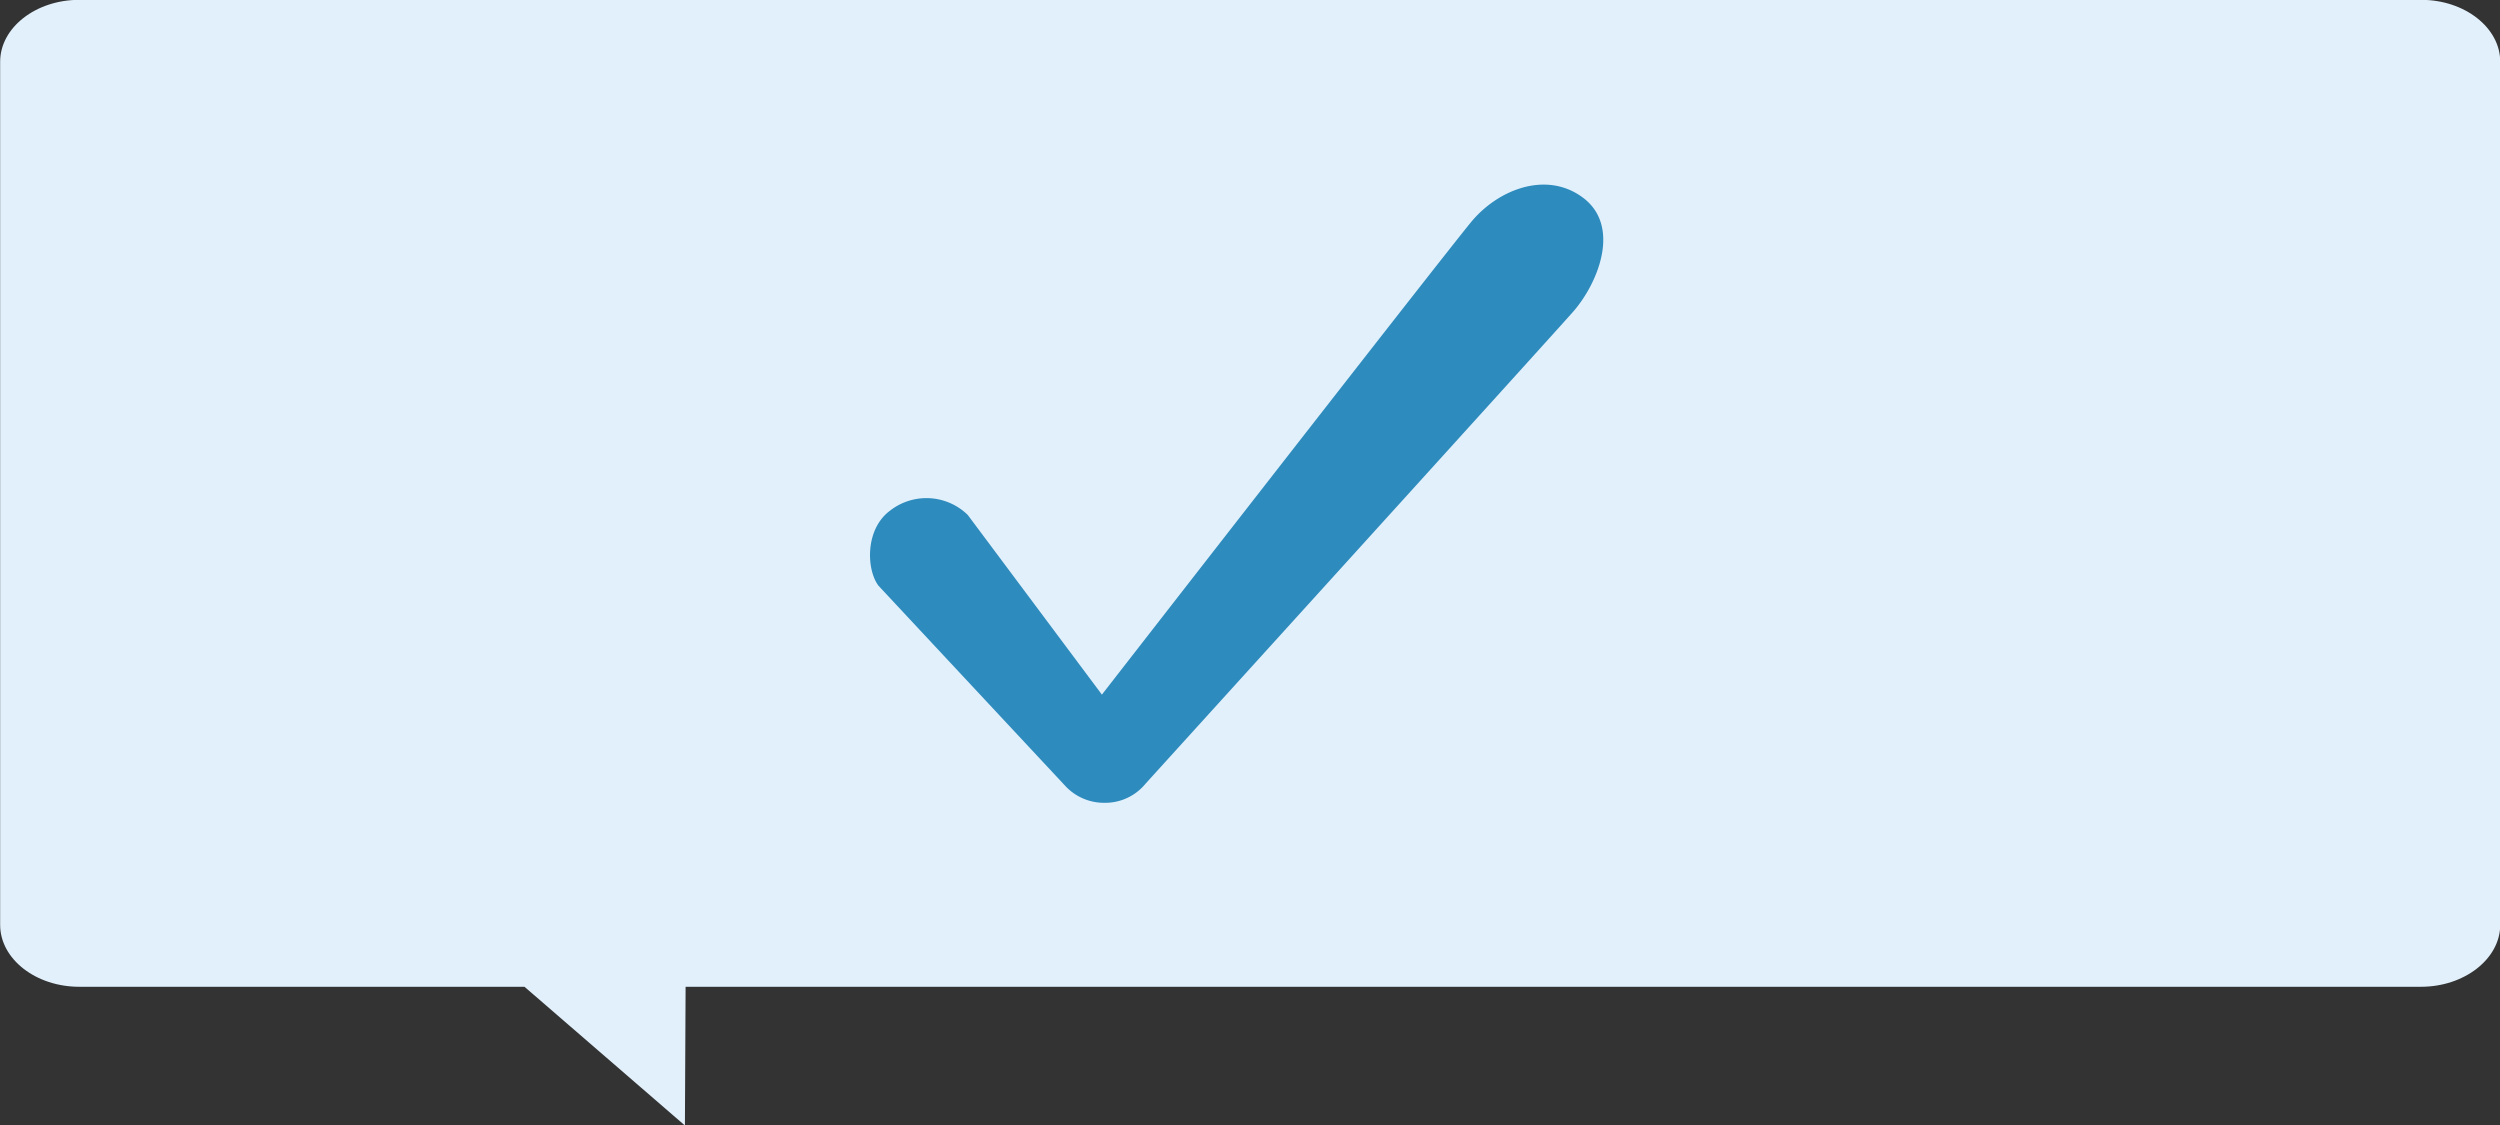 <svg id="Interactive_elements" data-name="Interactive elements" xmlns="http://www.w3.org/2000/svg" viewBox="0 0 327.23 147.31"><rect x="0" y="0" width="327.23" height="147.31" fill="#333333" stroke="none"/><defs><style>.cls-1{fill:#e1f0fb;}.cls-2{fill:#2e8bbd;}</style></defs><title>speech-bubble_left_correct</title><path class="cls-1" d="M3598.33,4889.08H3371.17l-0.09,18.16-21-18.16h-58.29c-5.68,0-10.34-3.64-10.34-8.1V4768c0-4.45,4.65-8.1,10.34-8.1h306.56c5.68,0,10.34,3.64,10.34,8.1v113C3608.67,4885.43,3604,4889.08,3598.33,4889.08Z" transform="translate(-3281.43 -4759.92)"/><path class="cls-2" d="M3397.93,4826.76c-3.33,2.47-3.08,7.79-1.5,9.84l24.4,26.15A6.9,6.9,0,0,0,3426,4865h0.18a6.81,6.81,0,0,0,5.19-2.5s52-57.3,55.92-61.72c3.31-3.75,6.37-11.24,1.32-15-4.78-3.56-11.17-1.06-14.71,3.31-5.14,6.32-48.24,61.75-48.24,61.75l-17.56-23.52A7.74,7.74,0,0,0,3397.93,4826.76Z" transform="translate(-3281.43 -4759.92)"/></svg>
